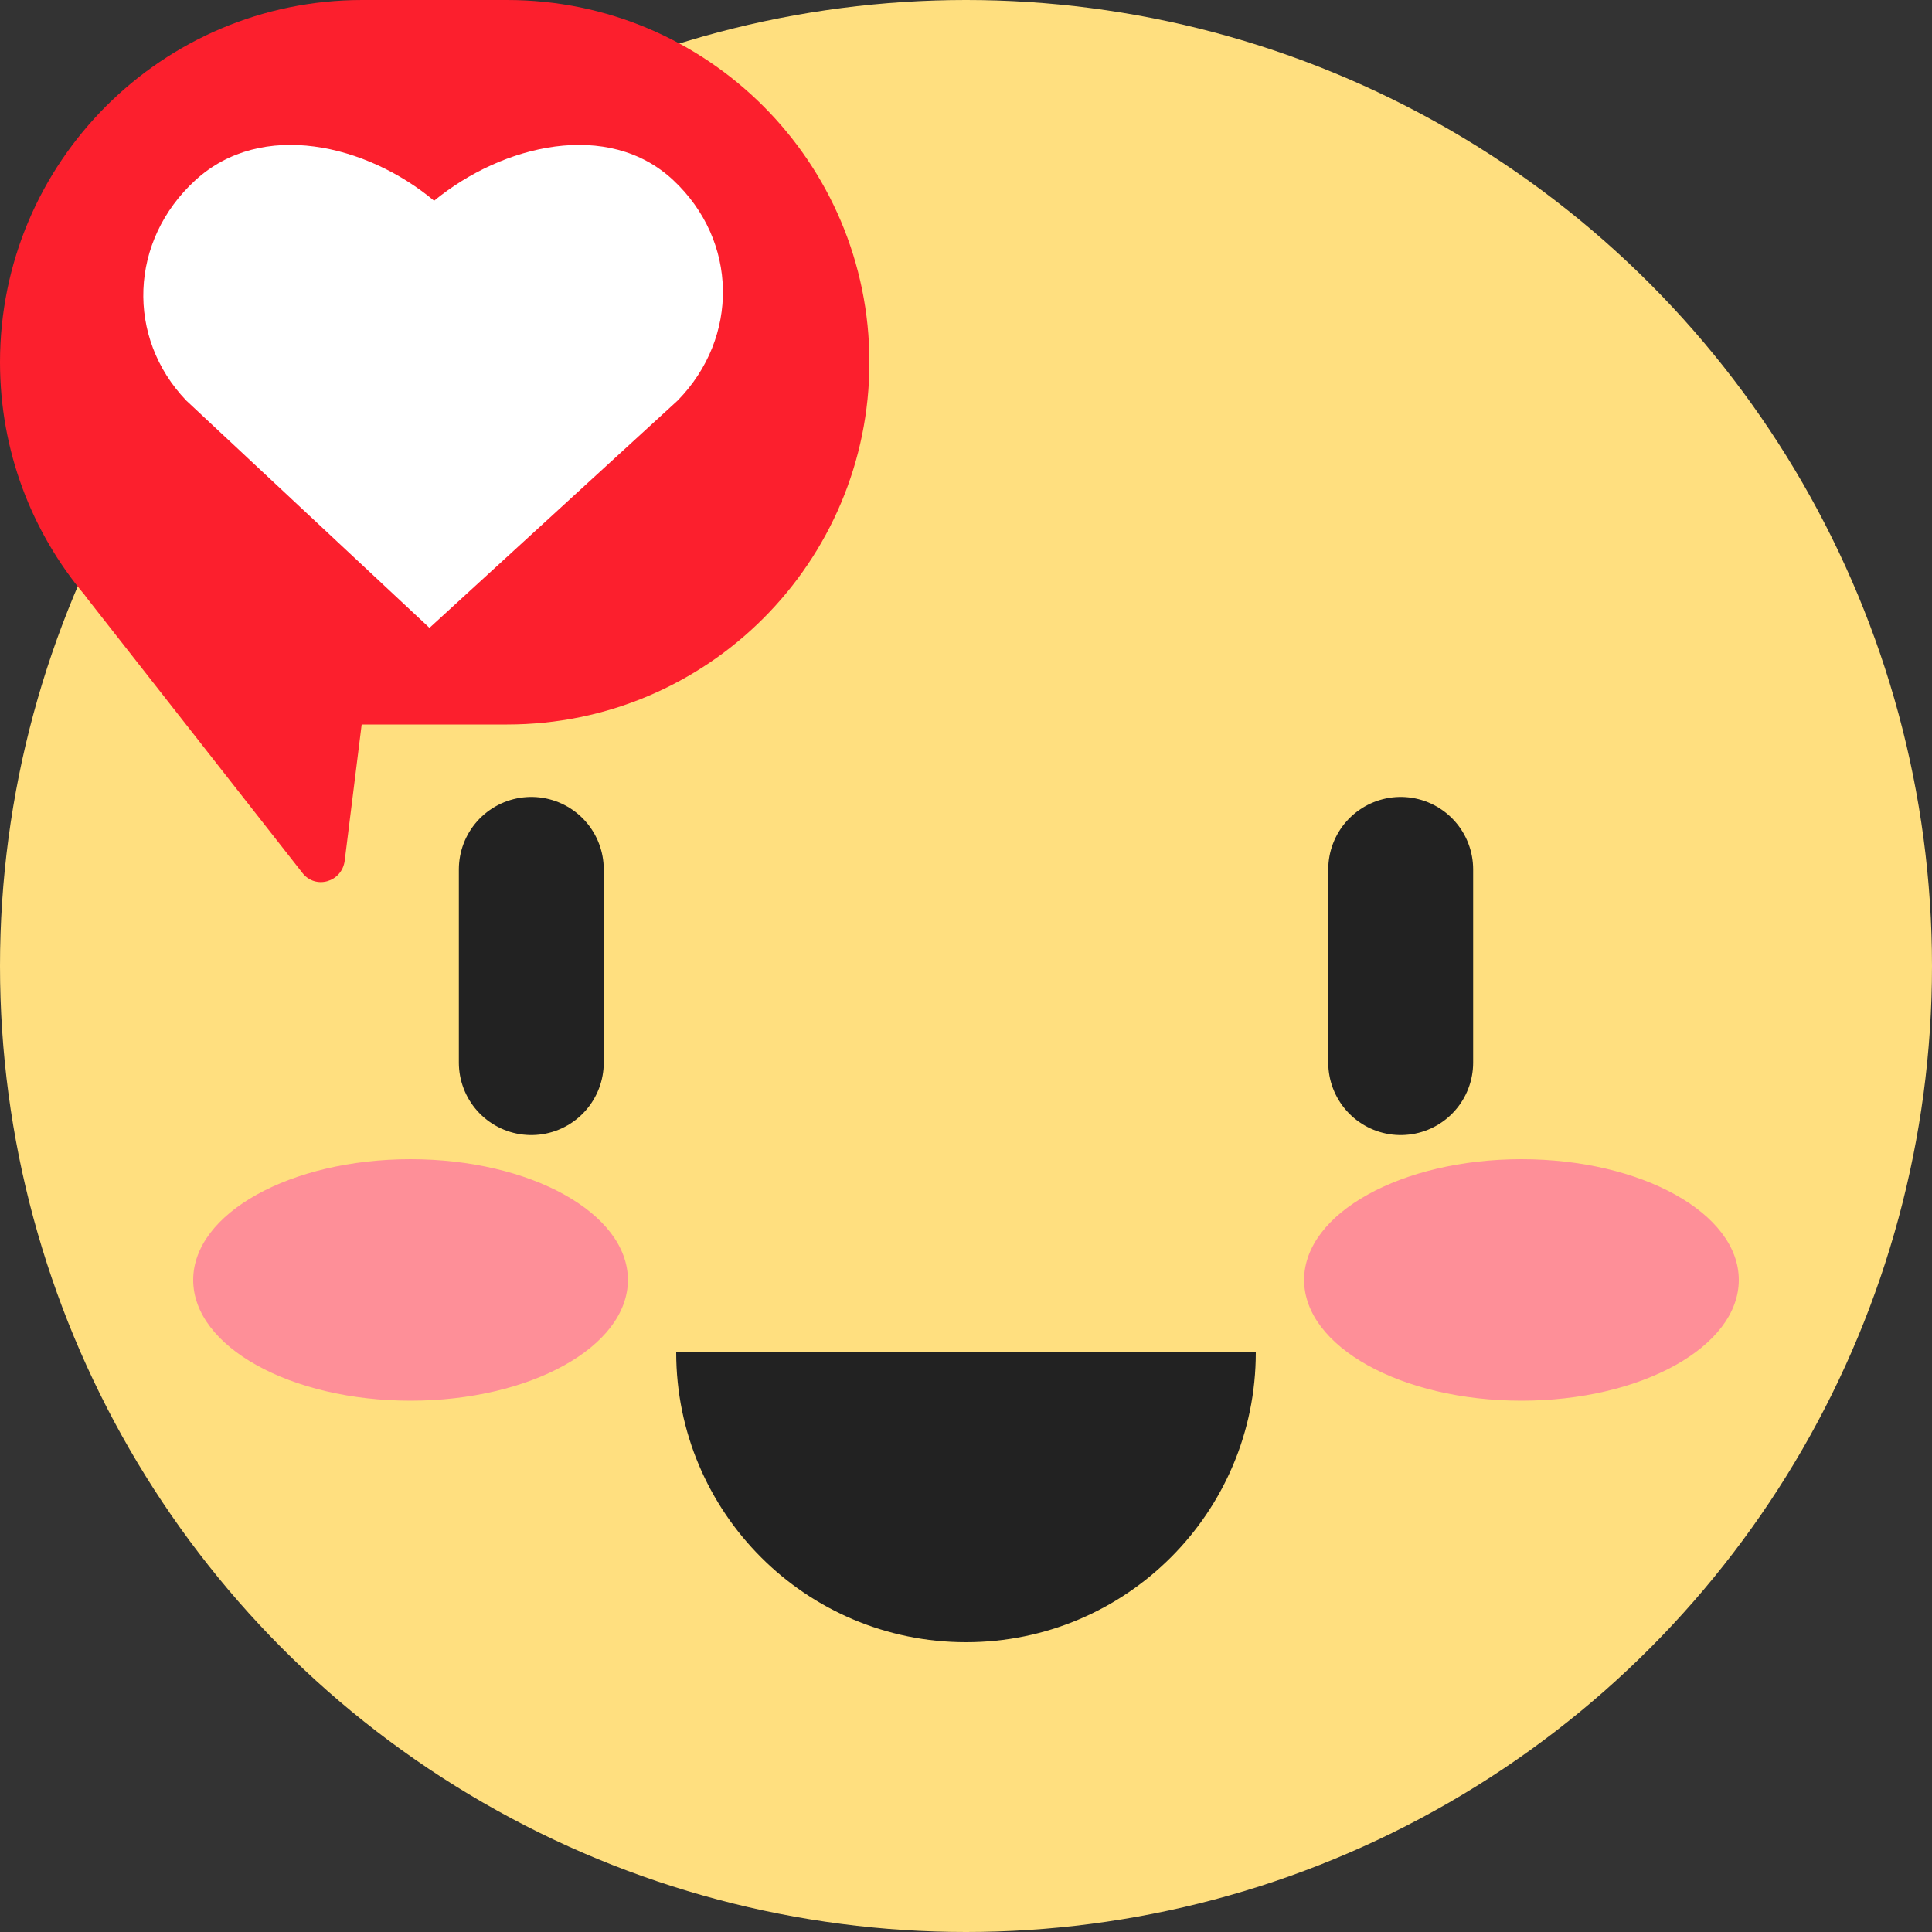 <svg width="40" height="40" viewBox="0 0 40 40" fill="none" xmlns="http://www.w3.org/2000/svg">
<rect x="0" y="0" width="40" height="40" fill="#333333" stroke="none"/>
<circle cx="20" cy="20" r="20" fill="#FFDF7F"/>
<path d="M29 18L29 22" stroke="#222222" stroke-width="3" stroke-linecap="round"/>
<path d="M11 18L11 22" stroke="#222222" stroke-width="3" stroke-linecap="round"/>
<ellipse cx="8.5" cy="26.5" rx="4.5" ry="2.5" fill="#FE8F98"/>
<ellipse cx="31.5" cy="26.5" rx="4.5" ry="2.5" fill="#FE8F98"/>
<path d="M26 28C26 31.314 23.314 34 20 34C16.686 34 14 31.314 14 28H19.64H26Z" fill="#222222"/>
<path fill-rule="evenodd" clip-rule="evenodd" d="M7.5 0C3.358 0 0 3.358 0 7.5C0 9.337 0.66 11.02 1.757 12.324C1.766 12.337 1.775 12.351 1.785 12.364L6.262 18.074C6.534 18.422 7.081 18.261 7.137 17.818L7.488 15C7.492 15 7.496 15 7.5 15H10.5C14.642 15 18 11.642 18 7.5C18 3.358 14.642 0 10.5 0H7.5Z" fill="#FC1F2D"/>
<path d="M8.988 4.156C10.41 2.988 12.594 2.473 13.938 3.729C15.282 4.986 15.307 6.988 14.03 8.293L8.892 12.999L3.856 8.293C2.607 6.988 2.676 4.982 4.047 3.729C5.419 2.474 7.587 2.986 8.988 4.156Z" fill="white"/>
</svg>
